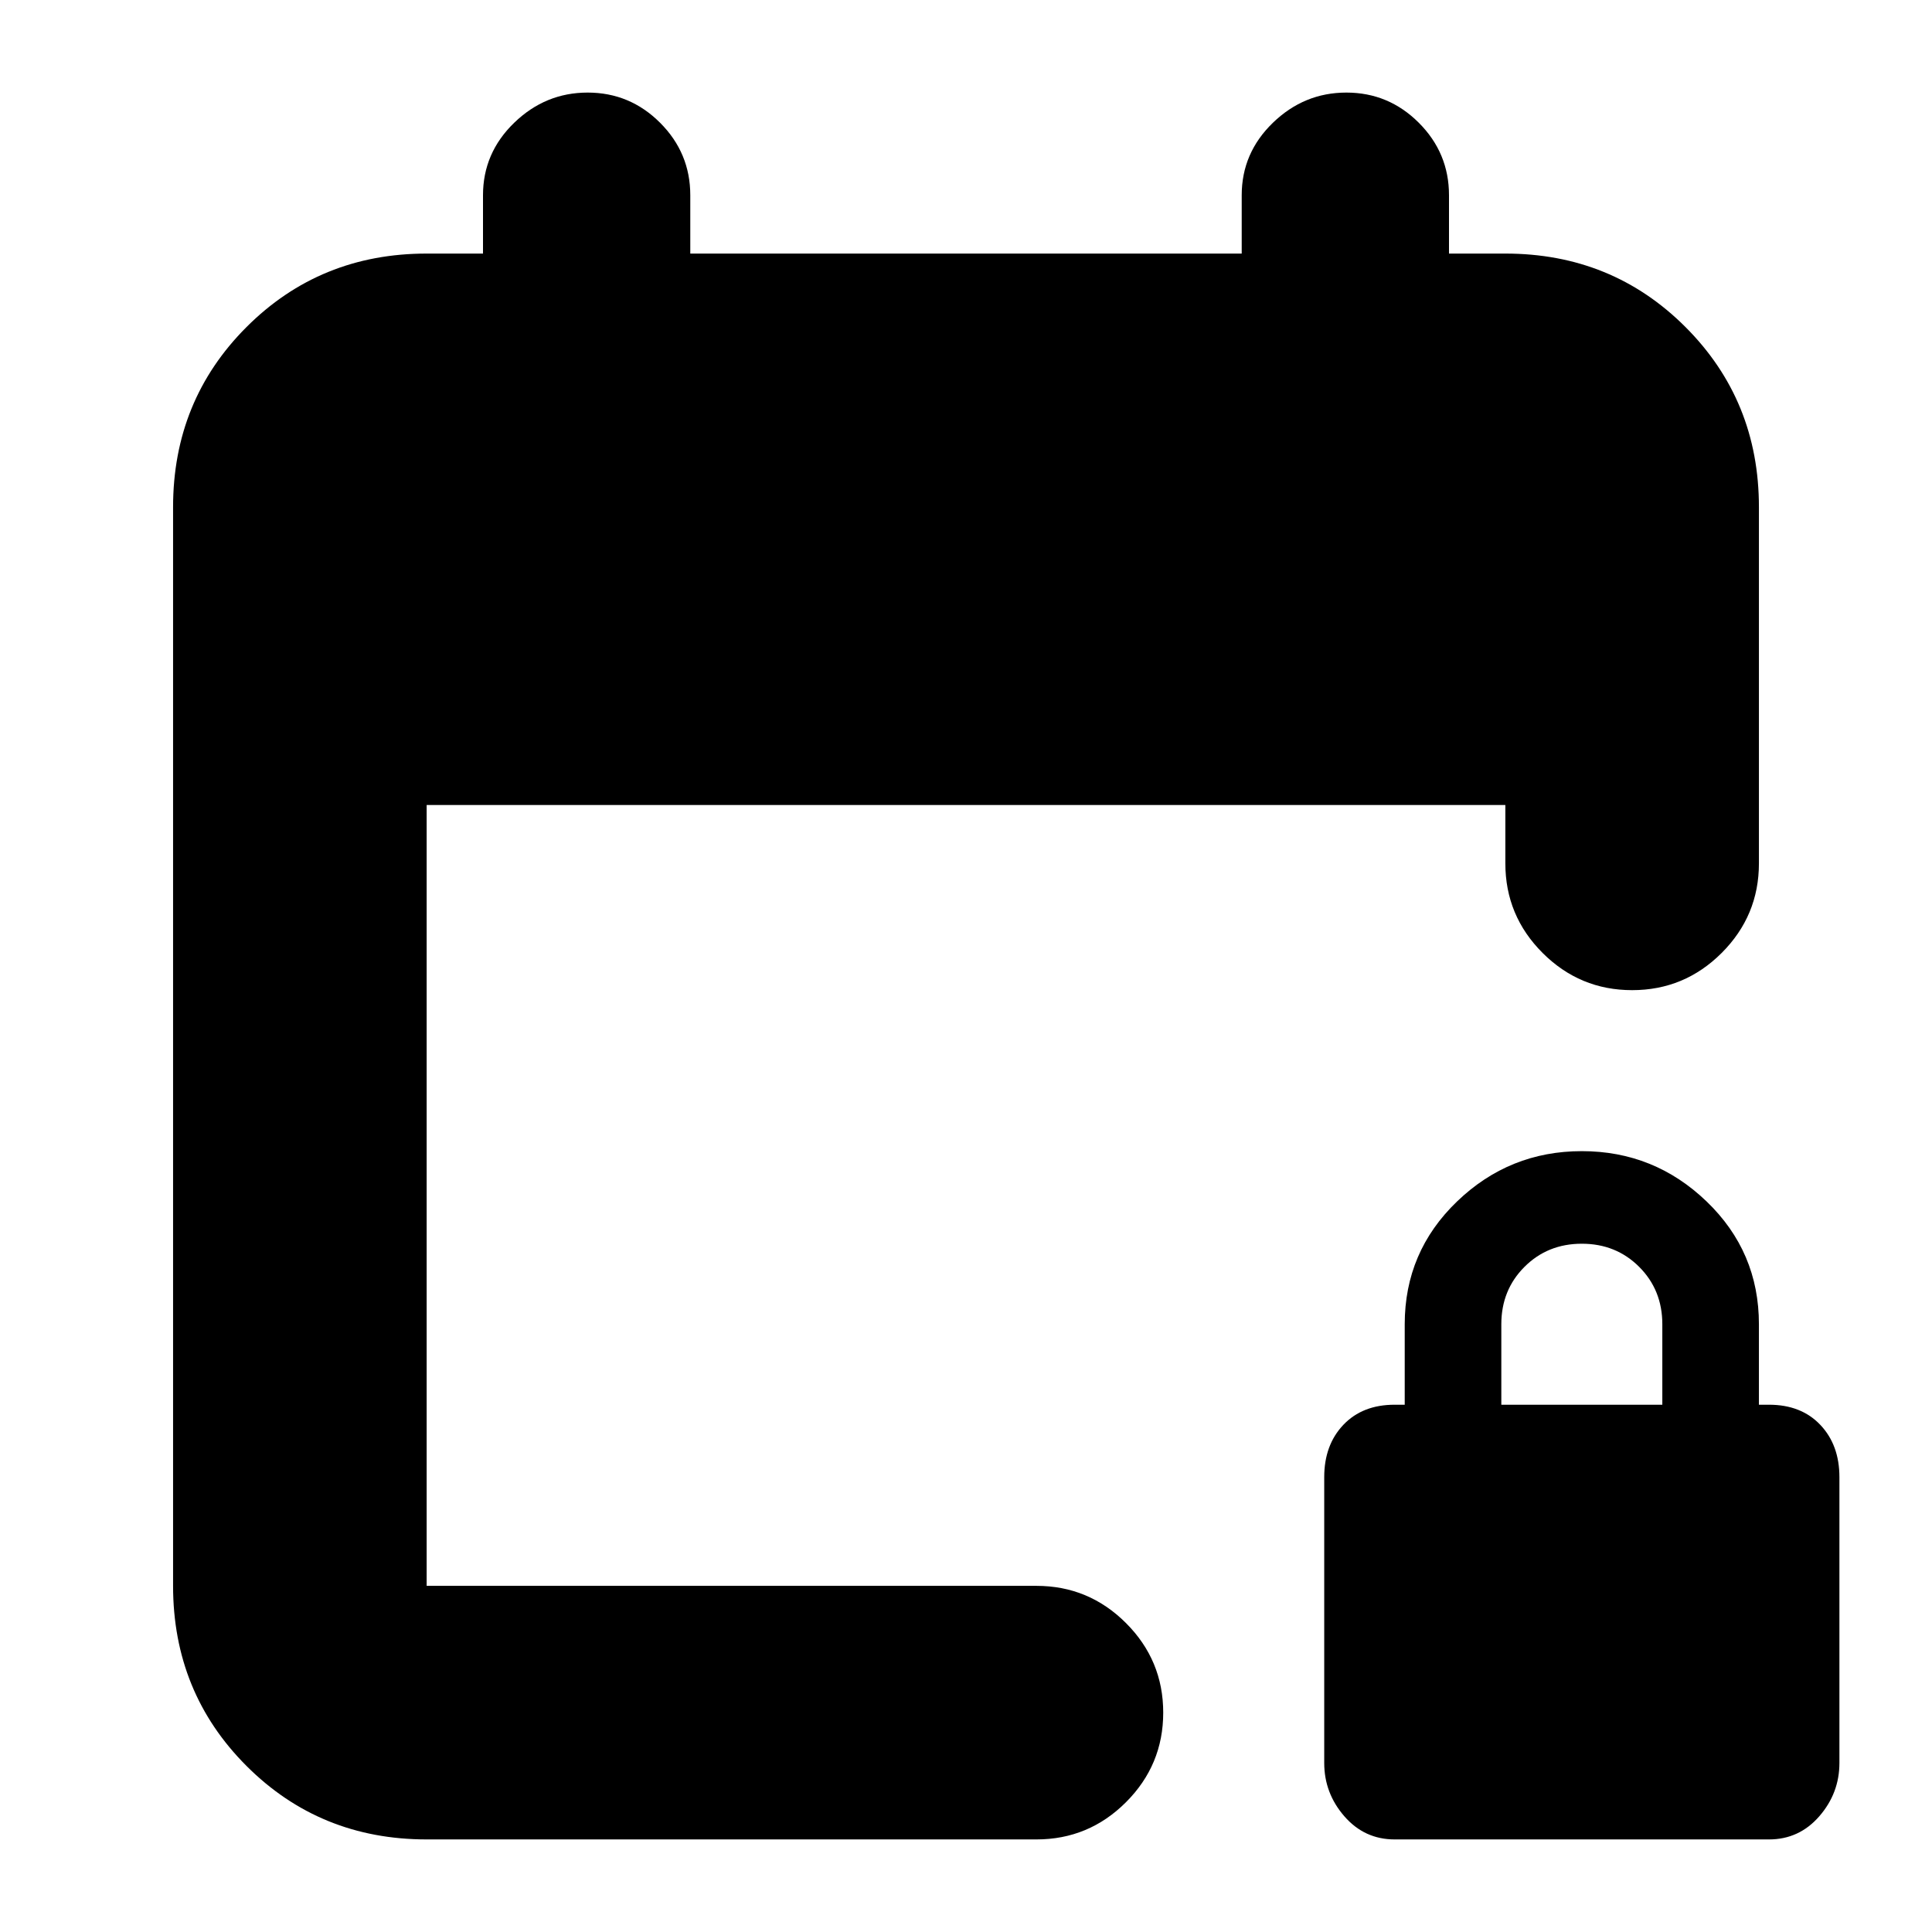 <svg xmlns="http://www.w3.org/2000/svg" height="24" viewBox="0 -960 960 960" width="24"><path d="M212-46q-53 0-89.5-36.5T86-172v-536q0-53 36.5-89.5T212-834h28v-29q0-21 15.5-36t36.5-15q21 0 36 15t15 36v29h274v-29q0-21 15.5-36t36.5-15q21 0 36 15t15 36v29h28q53 0 89.5 36.5T874-708v177q0 26-18.5 44.5T811-468q-26 0-44.5-18.5T748-531v-29H212v388h303q26 0 44.5 18.5T578-109q0 26-18.5 44.5T515-46H212Zm481 0q-15 0-25-11.5T658-84v-142q0-16 9.5-26t25.5-10h5v-40q0-36 26-61t62-25q36 0 62 25t26 61v40h5q16 0 25.5 10t9.5 26v142q0 15-10 26.5T879-46H693Zm53-216h80v-40q0-17-11.5-28.5T786-342q-17 0-28.5 11.5T746-302v40Z"/></svg>